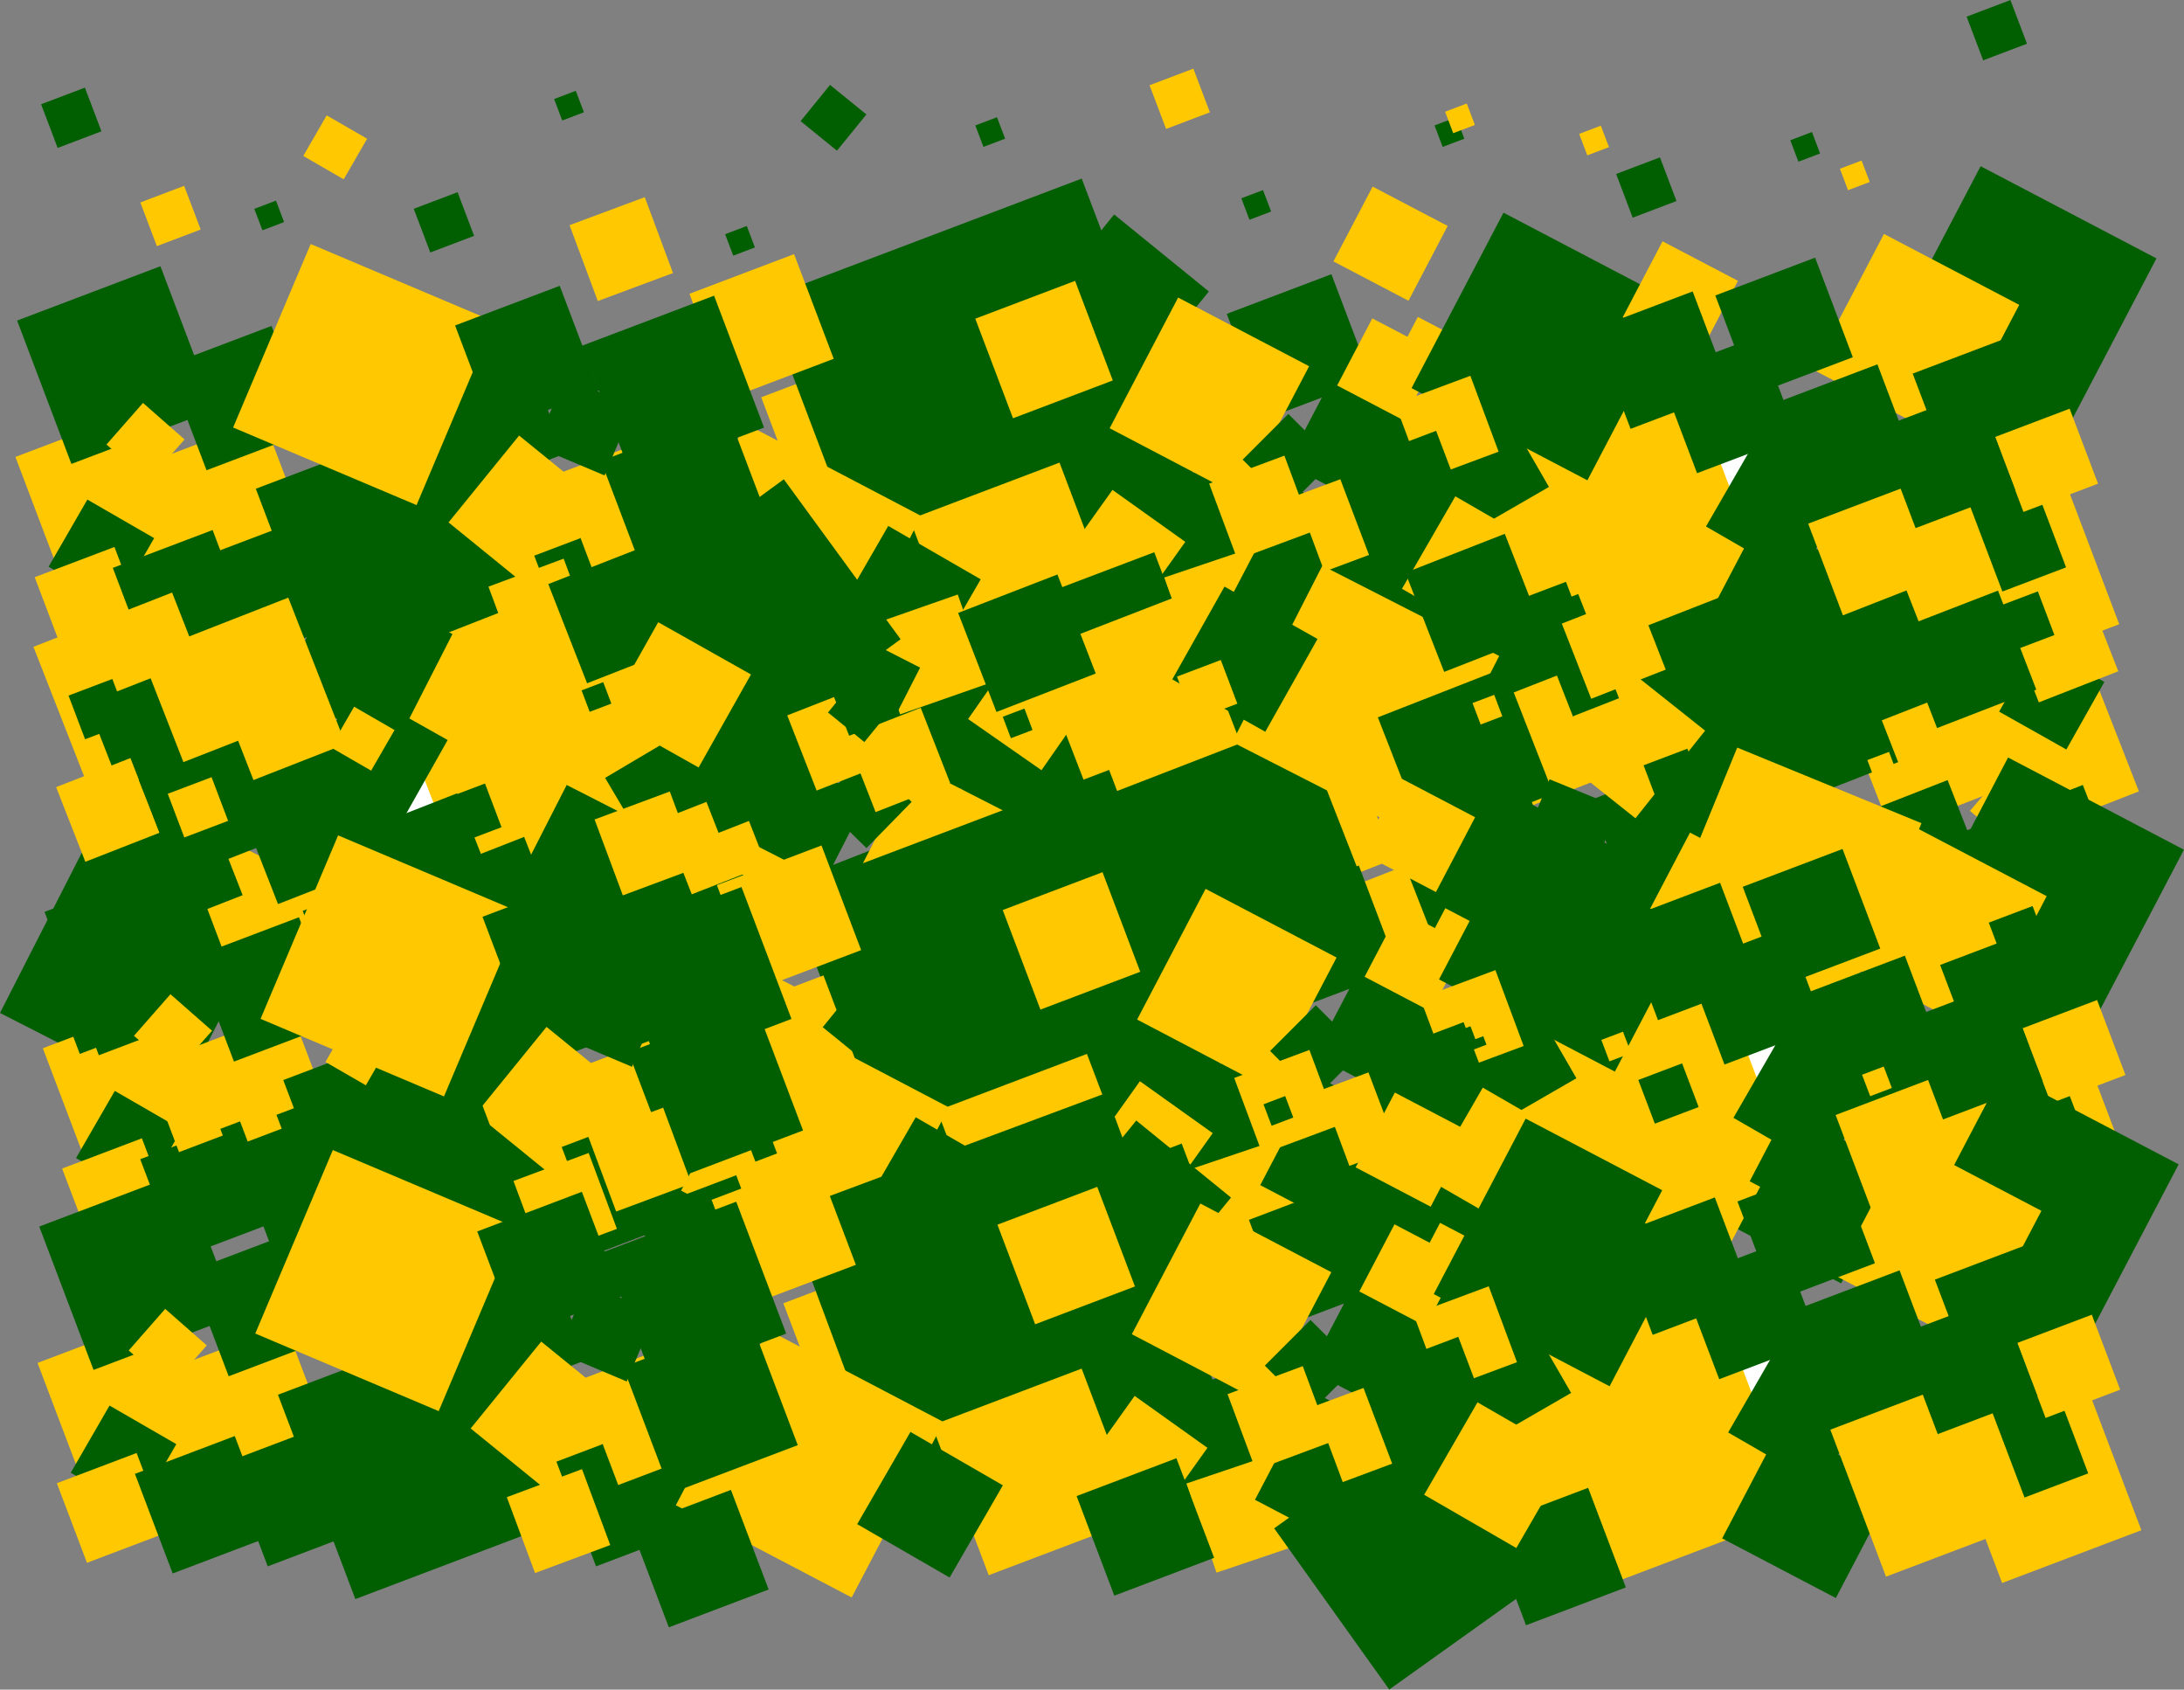 <svg id="Layer_1" data-name="Layer 1" xmlns="http://www.w3.org/2000/svg" viewBox="0 0 2068.87 1600.15"><rect x="0" y="0" width="2068.87" height="1600.15" fill="#808080" stroke="none"/><title>fondoFooter</title><rect x="1522.02" y="46.6" width="101.11" height="100.85" transform="translate(132.07 901.48) rotate(-20.75)" style="fill:#fff"/><rect x="-34.5" y="72.5" width="106" height="106" transform="translate(21.16 352.7) rotate(-20.75)" style="fill:#ffc800"/><rect x="483.22" y="-142.05" width="75.79" height="76.45" transform="matrix(0.94, -0.35, 0.35, 0.94, 135.02, 515.9)" style="fill:#ffc800"/><rect x="1354.07" y="55.38" width="229.71" height="229.71" transform="translate(99.4 869.51) rotate(-20.75)" style="fill:#ffc800"/><rect x="57.33" y="82.27" width="161.68" height="161.68" transform="translate(15.6 397.54) rotate(-20.75)" style="fill:#ffc800"/><rect x="672" y="16" width="106" height="106" transform="translate(87.01 599.35) rotate(-20.75)" style="fill:#ffc800"/><rect x="-5.11" y="148.64" width="73.43" height="73.06" transform="translate(-80.13 457.96) rotate(-60)" style="fill:#015e01"/><rect x="-27.21" y="-64.86" width="145.19" height="145.19" transform="translate(64.63 354.58) rotate(-20.75)" style="fill:#015e01"/><rect x="47.23" y="54.36" width="52.4" height="52.4" transform="translate(28.87 420.59) rotate(-48.72)" style="fill:#ffc800"/><rect x="146" y="166" width="106" height="106" transform="translate(-0.26 422.72) rotate(-20.75)" style="fill:#015e01"/><rect x="1113" y="-63" width="106" height="106" transform="translate(143.61 750.48) rotate(-20.75)" style="fill:#015e01"/><rect x="349" y="8" width="106" height="106" transform="translate(68.89 484.39) rotate(-20.75)" style="fill:#015e01"/><rect x="1021" y="110" width="106" height="106" transform="translate(76.35 729.11) rotate(-20.75)" style="fill:#015e01"/><rect x="207.85" y="81.47" width="206.93" height="206.93" transform="translate(19.1 460.3) rotate(-20.75)" style="fill:#015e01"/><rect x="382" y="96" width="106" height="106" transform="translate(109.47 730.64) rotate(-50.9)" style="fill:#ffc800"/><rect x="109" y="-14" width="106" height="106" transform="translate(61.12 397.93) rotate(-20.75)" style="fill:#015e01"/><rect x="185.68" y="-77.62" width="188.66" height="188.66" transform="translate(220.01 606.11) rotate(-67.08)" style="fill:#ffc800"/><rect x="705.72" y="-122.29" width="322.03" height="322.03" transform="translate(106.93 647.61) rotate(-20.75)" style="fill:#015e01"/><rect x="457" y="166" width="106" height="106" transform="translate(19.92 532.91) rotate(-20.75)" style="fill:#015e01"/><rect x="478" y="89" width="106" height="106" transform="translate(48.56 535.35) rotate(-20.75)" style="fill:#ffc800"/><rect x="454.03" y="30.46" width="70.79" height="70.79" transform="translate(302.61 829.01) rotate(-67.08)" style="fill:#015e01"/><rect x="382" y="-52" width="106" height="106" transform="translate(92.29 492.19) rotate(-20.75)" style="fill:#015e01"/><rect x="604" y="-82" width="106" height="106" transform="translate(117.32 568.9) rotate(-20.75)" style="fill:#ffc800"/><rect x="587.81" y="96.13" width="187.59" height="188.08" transform="translate(261.15 1043.58) rotate(-62.34)" style="fill:#ffc800"/><rect x="506.21" y="-38.63" width="133.8" height="133.6" transform="translate(91.62 542.89) rotate(-20.75)" style="fill:#015e01"/><rect x="819.41" y="122" width="151.62" height="151.79" transform="translate(52.39 668.03) rotate(-20.75)" style="fill:#ffc800"/><rect x="957.51" y="142.38" width="83.99" height="84.72" transform="translate(333.12 1229.17) rotate(-54.5)" style="fill:#ffc800"/><rect x="940.96" y="-111.15" width="116.3" height="115.64" transform="translate(474.87 1093.7) rotate(-50.9)" style="fill:#015e01"/><rect x="1757.81" y="-147.87" width="187.59" height="188.08" transform="translate(1104.07 1949.12) rotate(-62.34)" style="fill:#015e01"/><rect x="1678.23" y="-90.96" width="144.98" height="144.67" transform="translate(1018.84 1878.63) rotate(-62.34)" style="fill:#ffc800"/><rect x="1281.75" y="53.82" width="102.56" height="101.77" transform="translate(190.66 1018.55) rotate(-30)" style="fill:#015e01"/><rect x="1011.38" y="-31.82" width="139.74" height="140.1" transform="translate(609.83 1316.14) rotate(-62.34)" style="fill:#ffc800"/><rect x="1050.37" y="192.24" width="89.03" height="89.11" transform="translate(46.23 700.84) rotate(-18.66)" style="fill:#ffc800"/><rect x="1158.57" y="179.37" width="188.08" height="187.59" transform="translate(138.86 1116.71) rotate(-35.53)" style="fill:#015e01"/><rect x="1261.84" y="-27.64" width="58.09" height="57.87" transform="translate(754.85 1482.03) rotate(-62.34)" style="fill:#ffc800"/><rect x="1119.62" y="144.41" width="116.08" height="106.79" transform="translate(520.14 1487.01) rotate(-62.34)" style="fill:#015e01"/><rect x="1125.62" y="66.58" width="61.2" height="61.82" transform="translate(334.14 1184.13) rotate(-45)" style="fill:#015e01"/><rect x="1172.41" y="29.85" width="100.96" height="100.88" transform="translate(648.45 1464.12) rotate(-62.34)" style="fill:#015e01"/><rect x="1567.34" y="174.71" width="121.31" height="121.58" transform="translate(728.02 1906.08) rotate(-62.34)" style="fill:#015e01"/><rect x="1214.5" y="-23.72" width="71.76" height="71.03" transform="translate(723.86 1451.78) rotate(-62.34)" style="fill:#ffc800"/><rect x="1305.81" y="-103.87" width="187.59" height="188.08" transform="translate(822.95 1572.36) rotate(-62.34)" style="fill:#015e01"/><rect x="1212.89" y="-147.34" width="79.99" height="80.26" transform="translate(830.59 1390.24) rotate(-62.34)" style="fill:#ffc800"/><rect x="1486.72" y="-95.05" width="81.34" height="80.68" transform="translate(931.15 1661.49) rotate(-62.34)" style="fill:#ffc800"/><rect x="1522.02" y="-5.4" width="101.11" height="100.85" transform="translate(150.49 898.11) rotate(-20.75)" style="fill:#015e01"/><rect x="1459.02" y="-47.4" width="101.11" height="100.85" transform="translate(161.29 873.06) rotate(-20.75)" style="fill:#015e01"/><rect x="1762.02" y="-5.4" width="101.11" height="100.85" transform="translate(166.06 983.14) rotate(-20.75)" style="fill:#015e01"/><rect x="949.02" y="199.6" width="101.11" height="100.85" transform="translate(40.69 708.38) rotate(-20.75)" style="fill:#015e01"/><rect x="1575.02" y="-79.4" width="101.11" height="100.85" transform="translate(180.15 912.09) rotate(-20.75)" style="fill:#015e01"/><rect x="1781.57" y="141.4" width="141.04" height="141.28" transform="translate(109.45 1007.98) rotate(-20.75)" style="fill:#ffc800"/><rect x="1570.02" y="91.6" width="101.11" height="100.85" transform="translate(751.72 1812.47) rotate(-60)" style="fill:#015e01"/><rect x="1777.02" y="119.6" width="101.11" height="100.85" transform="translate(122.75 996.57) rotate(-20.75)" style="fill:#015e01"/><rect x="1610.68" y="25.92" width="130.82" height="131.25" transform="translate(140.72 937.8) rotate(-20.75)" style="fill:#015e01"/><rect x="1669.96" y="126.61" width="149.26" height="148.86" transform="translate(106.37 969.17) rotate(-20.75)" style="fill:#ffc800"/><rect x="1836.44" y="59.93" width="75.56" height="75.92" transform="translate(151.33 1008.41) rotate(-20.75)" style="fill:#ffc800"/><rect x="333.9" y="-149.57" width="44.38" height="44.23" transform="translate(132.69 455.9) rotate(-20.75)" style="fill:#015e01"/><rect x="874.02" y="-57.4" width="101.11" height="100.85" transform="translate(126.88 665.14) rotate(-20.75)" style="fill:#ffc800"/><rect x="1472.9" y="-182.57" width="44.38" height="44.23" transform="translate(218.27 857.32) rotate(-20.75)" style="fill:#015e01"/><rect x="230.9" y="-220.57" width="44.38" height="44.23" transform="translate(362.84 457.95) rotate(-60)" style="fill:#ffc800"/><rect x="1804.9" y="-331.57" width="44.38" height="44.23" transform="translate(292.6 965.29) rotate(-20.75)" style="fill:#015e01"/><rect x="463.61" y="-248.82" width="21.95" height="21.72" transform="translate(179.53 490.72) rotate(-20.75)" style="fill:#015e01"/><rect x="1030.9" y="-266.57" width="44.38" height="44.23" transform="translate(219.36 695.26) rotate(-20.75)" style="fill:#ffc800"/><rect x="702.97" y="-248.65" width="44.23" height="44.38" transform="translate(508.01 817.08) rotate(-50.9)" style="fill:#015e01"/><rect x="-19.1" y="-248.57" width="44.38" height="44.23" transform="translate(144.86 324.4) rotate(-20.75)" style="fill:#015e01"/><rect x="74.9" y="-155.57" width="44.38" height="44.23" transform="translate(118.01 363.74) rotate(-20.75)" style="fill:#ffc800"/><rect x="862.61" y="-223.82" width="21.95" height="21.72" transform="translate(196.55 633.71) rotate(-20.75)" style="fill:#015e01"/><rect x="625.61" y="-120.82" width="21.95" height="21.72" transform="translate(144.68 556.42) rotate(-20.75)" style="fill:#015e01"/><rect x="179.61" y="-144.82" width="21.95" height="21.72" transform="translate(124.25 396.84) rotate(-20.75)" style="fill:#015e01"/><rect x="1114.61" y="-154.82" width="21.95" height="21.72" transform="translate(188.45 727.47) rotate(-20.75)" style="fill:#015e01"/><rect x="1297.61" y="-223.82" width="21.95" height="21.72" transform="translate(224.77 787.84) rotate(-20.75)" style="fill:#015e01"/><rect x="1307.61" y="-236.82" width="21.95" height="21.72" transform="translate(230.03 790.54) rotate(-20.75)" style="fill:#ffc800"/><rect x="1681.61" y="-182.82" width="21.95" height="21.72" transform="translate(235.16 926.55) rotate(-20.75)" style="fill:#ffc800"/><rect x="1634.61" y="-209.82" width="21.95" height="21.72" transform="translate(241.67 908.15) rotate(-20.75)" style="fill:#015e01"/><rect x="1434.61" y="-215.82" width="21.95" height="21.72" transform="translate(230.83 836.9) rotate(-20.75)" style="fill:#ffc800"/><rect x="1169.22" y="109.95" width="75.79" height="76.45" transform="matrix(0.94, -0.35, 0.35, 0.94, 90.24, 775.31)" style="fill:#ffc800"/><rect x="1262.22" y="22.95" width="75.79" height="76.45" transform="matrix(0.94, -0.35, 0.35, 0.94, 127.09, 802.62)" style="fill:#ffc800"/><rect x="1087.22" y="98.95" width="75.79" height="76.45" transform="matrix(0.94, -0.35, 0.35, 0.94, 88.81, 745.54)" style="fill:#ffc800"/><rect x="-19.9" y="191.7" width="80.8" height="80.6" transform="translate(-16.45 360.31) rotate(-20.75)" style="fill:#ffc800"/><rect x="408.22" y="198.95" width="75.79" height="76.45" transform="matrix(0.94, -0.35, 0.35, 0.94, 9.33, 511.45)" style="fill:#ffc800"/><rect x="57.02" y="178.6" width="101.11" height="100.85" transform="translate(-9.74 390.97) rotate(-20.75)" style="fill:#015e01"/><rect x="745.15" y="178.47" width="100.85" height="101.11" transform="translate(263.88 1141.5) rotate(-60)" style="fill:#015e01"/><rect x="523.35" y="71.61" width="128.47" height="127.86" transform="translate(54.52 554.98) rotate(-20.75)" style="fill:#015e01"/><rect x="527.02" y="229.6" width="101.11" height="100.85" transform="translate(2.68 560.81) rotate(-20.75)" style="fill:#015e01"/><rect x="1216.02" y="84.6" width="101.11" height="100.85" transform="translate(98.75 795.53) rotate(-20.75)" style="fill:#015e01"/><rect x="1729.02" y="46.6" width="101.11" height="100.85" transform="translate(145.5 974.82) rotate(-20.75)" style="fill:#015e01"/><rect x="1339.02" y="227.6" width="101.11" height="100.85" transform="translate(56.07 848.38) rotate(-20.75)" style="fill:#015e01"/><rect x="1282.02" y="150.6" width="101.11" height="100.85" transform="translate(556.63 1592.56) rotate(-60)" style="fill:#ffc800"/><rect x="288.82" y="376.24" width="101.11" height="100.85" transform="translate(-67.7 490.97) rotate(-21.37)" style="fill:#fff"/><rect x="1840.06" y="328.5" width="106" height="106" transform="translate(55.55 1053.93) rotate(-21.37)" style="fill:#ffc800"/><rect x="1355.05" y="577.99" width="75.79" height="76.45" transform="translate(-64.34 887.85) rotate(-21.37)" style="fill:#ffc800"/><rect x="327.37" y="237.48" width="229.71" height="229.71" transform="translate(-33.55 523.34) rotate(-21.37)" style="fill:#ffc800"/><rect x="1692.15" y="264.34" width="161.68" height="161.68" transform="translate(60.53 1007.69) rotate(-21.37)" style="fill:#ffc800"/><rect x="1134.2" y="392.58" width="106" height="106" transform="translate(-16.32 801.17) rotate(-21.37)" style="fill:#ffc800"/><rect x="1842.59" y="285.44" width="73.43" height="73.06" transform="translate(741.06 2139.51) rotate(-60.62)" style="fill:#015e01"/><rect x="1794.85" y="426.95" width="145.19" height="145.19" transform="translate(10.78 1052.71) rotate(-21.37)" style="fill:#015e01"/><rect x="1812.41" y="400.83" width="52.4" height="52.4" transform="translate(380.96 1881.32) rotate(-49.33)" style="fill:#ffc800"/><rect x="1658.56" y="236.94" width="106" height="106" transform="translate(76.43 981.51) rotate(-21.37)" style="fill:#015e01"/><rect x="694.08" y="476.31" width="106" height="106" transform="translate(-77.07 646.57) rotate(-21.37)" style="fill:#015e01"/><rect x="1457.27" y="397.11" width="106" height="106" transform="translate(4.24 919.18) rotate(-21.37)" style="fill:#015e01"/><rect x="784.21" y="302.33" width="106" height="106" transform="translate(-7.49 667.45) rotate(-21.37)" style="fill:#015e01"/><rect x="1496.16" y="221.75" width="206.93" height="206.93" transform="translate(55.88 943.15) rotate(-21.37)" style="fill:#015e01"/><rect x="1423.33" y="309.47" width="106" height="106" transform="translate(338.36 1630.62) rotate(-51.52)" style="fill:#ffc800"/><rect x="1697.49" y="416.53" width="106" height="106" transform="translate(13.67 1008.04) rotate(-21.37)" style="fill:#015e01"/><rect x="1538.41" y="398.76" width="188.66" height="188.66" transform="translate(621.36 2154.58) rotate(-67.7)" style="fill:#ffc800"/><rect x="884.79" y="316.36" width="322.03" height="322.03" transform="translate(-37.62 751.83) rotate(-21.37)" style="fill:#015e01"/><rect x="1347.58" y="240.28" width="106" height="106" transform="translate(53.84 868.44) rotate(-21.37)" style="fill:#015e01"/><rect x="1327.41" y="317.5" width="106" height="106" transform="translate(24.32 866.4) rotate(-21.37)" style="fill:#ffc800"/><rect x="1387.4" y="410.8" width="70.79" height="70.79" transform="translate(534.48 1931.24) rotate(-67.7)" style="fill:#015e01"/><rect x="1424.92" y="457.46" width="106" height="106" transform="translate(-19.97 911.54) rotate(-21.37)" style="fill:#015e01"/><rect x="1203.25" y="489.84" width="106" height="106" transform="translate(-47.01 833.01) rotate(-21.37)" style="fill:#ffc800"/><rect x="1135.5" y="229.91" width="187.59" height="188.08" transform="translate(446.2 1609.49) rotate(-62.95)" style="fill:#ffc800"/><rect x="1272.62" y="417.98" width="133.8" height="133.6" transform="translate(-20.13 859.36) rotate(-21.37)" style="fill:#015e01"/><rect x="939.8" y="242.63" width="151.62" height="151.79" transform="matrix(0.93, -0.36, 0.36, 0.93, 18.18, 729.92)" style="fill:#ffc800"/><rect x="869.47" y="290.43" width="83.99" height="84.72" transform="translate(181.61 1228.14) rotate(-55.12)" style="fill:#ffc800"/><rect x="856.27" y="513.03" width="116.3" height="115.64" transform="translate(-37.02 1269.47) rotate(-51.52)" style="fill:#015e01"/><rect x="-31.82" y="486.46" width="187.59" height="188.08" transform="translate(-418.79 709.73) rotate(-62.95)" style="fill:#015e01"/><rect x="89.99" y="471.88" width="144.98" height="144.67" transform="translate(-331.67 779.45) rotate(-62.95)" style="fill:#ffc800"/><rect x="527.54" y="365.52" width="102.56" height="101.77" transform="translate(-66.95 690.82) rotate(-30.62)" style="fill:#015e01"/><rect x="761.43" y="410.13" width="139.74" height="140.1" transform="translate(90.05 1340.21) rotate(-62.95)" style="fill:#ffc800"/><rect x="771.02" y="237.22" width="89.03" height="89.11" transform="translate(17.13 623.07) rotate(-19.28)" style="fill:#ffc800"/><rect x="563.4" y="153.29" width="188.08" height="187.59" transform="translate(45.21 773.29) rotate(-36.14)" style="fill:#015e01"/><rect x="593.03" y="490.43" width="58.09" height="57.87" transform="translate(-58.93 1175.23) rotate(-62.95)" style="fill:#ffc800"/><rect x="675.15" y="268.25" width="116.08" height="106.79" transform="translate(177.75 1166.39) rotate(-62.95)" style="fill:#015e01"/><rect x="725.1" y="390.81" width="61.2" height="61.82" transform="translate(-9.85 1004.81) rotate(-45.62)" style="fill:#015e01"/><rect x="638.74" y="389.19" width="100.96" height="100.88" transform="translate(48.69 1191.56) rotate(-62.95)" style="fill:#015e01"/><rect x="221.81" y="228" width="121.31" height="121.58" transform="translate(-38.76 747.04) rotate(-62.95)" style="fill:#015e01"/><rect x="626.58" y="472.91" width="71.76" height="71.03" transform="translate(-27.17 1205.24) rotate(-62.95)" style="fill:#ffc800"/><rect x="419.68" y="437.61" width="187.59" height="188.08" transform="translate(-129.09 1085.21) rotate(-62.95)" style="fill:#015e01"/><rect x="621.24" y="587.31" width="79.99" height="80.26" transform="translate(-133.84 1269.05) rotate(-62.95)" style="fill:#ffc800"/><rect x="345.52" y="537.55" width="81.34" height="80.68" transform="translate(-239.69 997.06) rotate(-62.95)" style="fill:#ffc800"/><rect x="289.38" y="428.24" width="101.11" height="100.85" transform="translate(-86.6 494.75) rotate(-21.37)" style="fill:#015e01"/><rect x="352.82" y="469.56" width="101.11" height="100.85" transform="translate(-97.3 520.7) rotate(-21.37)" style="fill:#015e01"/><rect x="49.39" y="430.81" width="101.11" height="100.85" transform="translate(-104.04 407.49) rotate(-21.37)" style="fill:#015e01"/><rect x="860.14" y="217.1" width="101.11" height="100.85" transform="matrix(0.93, -0.36, 0.36, 0.93, 29.55, 688.19)" style="fill:#015e01"/><rect x="237.17" y="502.8" width="101.11" height="100.85" transform="translate(-117.36 480.85) rotate(-21.37)" style="fill:#015e01"/><rect x="-11.87" y="244.01" width="141.04" height="141.28" transform="translate(-46.18 380.99) rotate(-21.37)" style="fill:#ffc800"/><rect x="240.34" y="331.76" width="101.11" height="100.85" transform="translate(-120.43 786.12) rotate(-60.62)" style="fill:#015e01"/><rect x="33.05" y="305.98" width="101.11" height="100.85" transform="translate(-59.68 392.96) rotate(-21.37)" style="fill:#015e01"/><rect x="170.52" y="367.63" width="130.82" height="131.25" transform="translate(-77.21 453.74) rotate(-21.37)" style="fill:#015e01"/><rect x="91.63" y="250.07" width="149.26" height="148.86" transform="translate(-42.37 420.88) rotate(-21.37)" style="fill:#ffc800"/><rect x="-0.04" y="391.07" width="75.56" height="75.92" transform="translate(-89.29 381.24) rotate(-21.37)" style="fill:#ffc800"/><rect x="1536.02" y="615.95" width="44.38" height="44.23" transform="translate(-60.95 949.57) rotate(-21.37)" style="fill:#015e01"/><rect x="937.9" y="473.28" width="101.11" height="100.85" transform="translate(-58.44 734.12) rotate(-21.37)" style="fill:#ffc800"/><rect x="397.44" y="661.18" width="44.38" height="44.23" transform="translate(-155.68 537.85) rotate(-21.37)" style="fill:#015e01"/><rect x="1639.77" y="685.84" width="44.38" height="44.23" transform="translate(294.04 2146.72) rotate(-60.62)" style="fill:#ffc800"/><rect x="67.06" y="813.74" width="44.38" height="44.23" transform="translate(-233.97 427.97) rotate(-21.37)" style="fill:#015e01"/><rect x="1429.93" y="738.97" width="21.95" height="21.72" transform="translate(-109.73 914.51) rotate(-21.37)" style="fill:#015e01"/><rect x="840.31" y="740.43" width="44.38" height="44.23" transform="translate(-154.11 704.65) rotate(-21.37)" style="fill:#ffc800"/><rect x="1168.18" y="718.83" width="44.23" height="44.38" transform="translate(-66.03 1549.71) rotate(-51.52)" style="fill:#015e01"/><rect x="1890.06" y="711.15" width="44.38" height="44.23" transform="translate(-71.3 1085.1) rotate(-21.37)" style="fill:#015e01"/><rect x="1795.07" y="619.17" width="44.38" height="44.23" transform="translate(-44.31 1044.17) rotate(-21.37)" style="fill:#ffc800"/><rect x="1030.68" y="718.26" width="21.95" height="21.72" transform="translate(-129.62 767.63) rotate(-21.37)" style="fill:#015e01"/><rect x="1266.56" y="612.72" width="21.95" height="21.72" transform="translate(-74.96 846.31) rotate(-21.37)" style="fill:#015e01"/><rect x="1712.79" y="631.93" width="21.95" height="21.72" transform="translate(-51.29 1010.21) rotate(-21.37)" style="fill:#015e01"/><rect x="777.95" y="651.97" width="21.95" height="21.72" transform="translate(-122.84 670.99) rotate(-21.37)" style="fill:#015e01"/><rect x="595.71" y="722.93" width="21.95" height="21.72" transform="translate(-161.22 609.47) rotate(-21.37)" style="fill:#015e01"/><rect x="585.85" y="736.04" width="21.95" height="21.72" transform="translate(-166.67 606.78) rotate(-21.37)" style="fill:#ffc800"/><rect x="211.29" y="686.06" width="21.95" height="21.72" transform="translate(-174.21 466.88) rotate(-21.37)" style="fill:#ffc800"/><rect x="258.57" y="712.55" width="21.95" height="21.72" transform="translate(-180.61 485.93) rotate(-21.37)" style="fill:#015e01"/><rect x="458.63" y="716.4" width="21.95" height="21.72" transform="translate(-168.26 559.08) rotate(-21.37)" style="fill:#ffc800"/><rect x="666.38" y="333.37" width="75.79" height="76.45" transform="translate(-22.55 620.13) rotate(-21.37)" style="fill:#ffc800"/><rect x="574.32" y="421.36" width="75.79" height="76.45" transform="translate(-60.94 592.64) rotate(-21.37)" style="fill:#ffc800"/><rect x="748.49" y="343.49" width="75.79" height="76.45" transform="translate(-20.6 650.74) rotate(-21.37)" style="fill:#ffc800"/><rect x="1849.51" y="234.72" width="80.8" height="80.6" transform="translate(94.12 1045.47) rotate(-21.37)" style="fill:#ffc800"/><rect x="1426.38" y="236.2" width="75.79" height="76.45" transform="translate(65.09 890.35) rotate(-21.37)" style="fill:#ffc800"/><rect x="1752.32" y="228.52" width="101.11" height="100.85" transform="matrix(0.93, -0.36, 0.36, 0.93, 86.71, 1014.02)" style="fill:#015e01"/><rect x="1064.49" y="235.77" width="100.85" height="101.11" transform="translate(382.79 1455.31) rotate(-60.62)" style="fill:#015e01"/><rect x="1259.66" y="313.64" width="128.47" height="127.86" transform="translate(17.86 846.29) rotate(-21.37)" style="fill:#015e01"/><rect x="1281.8" y="182.57" width="101.11" height="100.85" transform="translate(71.11 839.44) rotate(-21.37)" style="fill:#015e01"/><rect x="594.39" y="334.96" width="101.11" height="100.85" transform="translate(-31.65 599.47) rotate(-21.37)" style="fill:#015e01"/><rect x="81.83" y="378.46" width="101.11" height="100.85" transform="translate(-82.73 415.71) rotate(-21.37)" style="fill:#015e01"/><rect x="469.86" y="193.29" width="101.11" height="100.85" transform="translate(11.4 544.36) rotate(-21.37)" style="fill:#015e01"/><rect x="527.69" y="269.67" width="101.11" height="100.85" transform="translate(80.03 1004.88) rotate(-60.62)" style="fill:#ffc800"/><rect x="1548.02" y="606.6" width="101.11" height="100.85" transform="translate(-64.66 947.02) rotate(-20.75)" style="fill:#fff"/><rect x="-8.5" y="632.5" width="106" height="106" transform="translate(-175.57 398.24) rotate(-20.75)" style="fill:#ffc800"/><rect x="509.22" y="417.95" width="75.79" height="76.45" transform="matrix(0.94, -0.35, 0.35, 0.94, -61.71, 561.44)" style="fill:#ffc800"/><rect x="1380.07" y="615.38" width="229.71" height="229.71" transform="translate(-97.33 915.05) rotate(-20.75)" style="fill:#ffc800"/><rect x="83.33" y="642.27" width="161.68" height="161.68" transform="translate(-181.13 443.08) rotate(-20.75)" style="fill:#ffc800"/><rect x="698" y="576" width="106" height="106" transform="translate(-109.72 644.9) rotate(-20.75)" style="fill:#ffc800"/><rect x="20.89" y="708.64" width="73.43" height="73.06" transform="translate(-552.11 760.48) rotate(-60)" style="fill:#015e01"/><rect x="-1.21" y="495.14" width="145.19" height="145.19" transform="translate(-132.1 400.12) rotate(-20.75)" style="fill:#015e01"/><rect x="73.23" y="614.36" width="52.4" height="52.4" transform="translate(-383.1 630.65) rotate(-48.72)" style="fill:#ffc800"/><rect x="172" y="726" width="106" height="106" transform="translate(-196.99 468.26) rotate(-20.75)" style="fill:#015e01"/><rect x="1139" y="497" width="106" height="106" transform="translate(-53.12 796.02) rotate(-20.75)" style="fill:#015e01"/><rect x="375" y="568" width="106" height="106" transform="translate(-127.84 529.93) rotate(-20.75)" style="fill:#015e01"/><rect x="1047" y="670" width="106" height="106" transform="translate(-120.38 774.65) rotate(-20.75)" style="fill:#015e01"/><rect x="233.85" y="641.47" width="206.93" height="206.93" transform="translate(-177.63 505.84) rotate(-20.75)" style="fill:#015e01"/><rect x="408" y="656" width="106" height="106" transform="translate(-315.54 957.67) rotate(-50.9)" style="fill:#ffc800"/><rect x="135" y="546" width="106" height="106" transform="translate(-135.61 443.47) rotate(-20.75)" style="fill:#015e01"/><rect x="211.68" y="482.38" width="188.66" height="188.66" transform="translate(-279.92 971.99) rotate(-67.08)" style="fill:#ffc800"/><rect x="731.72" y="437.71" width="322.03" height="322.03" transform="translate(-89.8 693.15) rotate(-20.75)" style="fill:#015e01"/><rect x="483" y="726" width="106" height="106" transform="translate(-176.81 578.45) rotate(-20.75)" style="fill:#015e01"/><rect x="504" y="649" width="106" height="106" transform="translate(-148.17 580.89) rotate(-20.75)" style="fill:#ffc800"/><rect x="480.03" y="590.46" width="70.79" height="70.79" transform="translate(-197.31 1194.9) rotate(-67.08)" style="fill:#015e01"/><rect x="408" y="508" width="106" height="106" transform="translate(-104.44 537.73) rotate(-20.75)" style="fill:#015e01"/><rect x="630" y="478" width="106" height="106" transform="translate(-79.41 614.44) rotate(-20.75)" style="fill:#ffc800"/><rect x="613.81" y="656.13" width="187.59" height="188.08" transform="translate(-220.91 1366.62) rotate(-62.34)" style="fill:#ffc800"/><rect x="532.21" y="521.37" width="133.8" height="133.6" transform="translate(-105.11 588.43) rotate(-20.75)" style="fill:#015e01"/><rect x="845.41" y="682" width="151.62" height="151.79" transform="translate(-144.34 713.57) rotate(-20.75)" style="fill:#ffc800"/><rect x="983.51" y="702.38" width="83.99" height="84.72" transform="translate(-111.89 1485.14) rotate(-54.5)" style="fill:#ffc800"/><rect x="966.96" y="448.85" width="116.3" height="115.64" transform="translate(49.86 1320.73) rotate(-50.9)" style="fill:#015e01"/><rect x="1783.81" y="412.13" width="187.59" height="188.08" transform="translate(622.01 2272.16) rotate(-62.34)" style="fill:#015e01"/><rect x="1704.23" y="469.04" width="144.98" height="144.67" transform="translate(536.78 2201.67) rotate(-62.34)" style="fill:#ffc800"/><rect x="1307.75" y="613.82" width="102.56" height="101.77" transform="translate(-85.85 1106.57) rotate(-30)" style="fill:#015e01"/><rect x="1037.38" y="528.18" width="139.74" height="140.1" transform="translate(127.77 1639.18) rotate(-62.34)" style="fill:#ffc800"/><rect x="1076.37" y="752.24" width="89.03" height="89.11" transform="translate(-131.62 738.61) rotate(-18.66)" style="fill:#ffc800"/><rect x="1184.57" y="739.37" width="188.08" height="187.59" transform="translate(-181.7 1236.06) rotate(-35.53)" style="fill:#015e01"/><rect x="1287.84" y="532.36" width="58.09" height="57.87" transform="translate(272.79 1805.06) rotate(-62.34)" style="fill:#ffc800"/><rect x="1145.62" y="704.41" width="116.08" height="106.79" transform="translate(38.08 1810.05) rotate(-62.34)" style="fill:#015e01"/><rect x="1151.62" y="626.58" width="61.2" height="61.82" transform="translate(-54.23 1366.53) rotate(-45)" style="fill:#015e01"/><rect x="1198.41" y="589.85" width="100.96" height="100.88" transform="translate(166.39 1787.16) rotate(-62.34)" style="fill:#015e01"/><rect x="1593.34" y="734.71" width="121.31" height="121.58" transform="translate(245.96 2229.12) rotate(-62.34)" style="fill:#015e01"/><rect x="1240.5" y="536.28" width="71.76" height="71.03" transform="translate(241.79 1774.82) rotate(-62.34)" style="fill:#ffc800"/><rect x="1331.81" y="456.13" width="187.59" height="188.08" transform="translate(340.89 1895.4) rotate(-62.34)" style="fill:#015e01"/><rect x="1238.89" y="412.66" width="79.99" height="80.26" transform="translate(348.53 1713.28) rotate(-62.34)" style="fill:#ffc800"/><rect x="1512.72" y="464.95" width="81.34" height="80.68" transform="translate(449.09 1984.53) rotate(-62.34)" style="fill:#ffc800"/><rect x="1548.02" y="554.6" width="101.11" height="100.85" transform="translate(-46.24 943.65) rotate(-20.75)" style="fill:#015e01"/><rect x="1485.02" y="512.6" width="101.11" height="100.85" transform="translate(-35.44 918.6) rotate(-20.75)" style="fill:#015e01"/><rect x="1788.02" y="554.6" width="101.11" height="100.85" transform="translate(-30.67 1028.69) rotate(-20.75)" style="fill:#015e01"/><rect x="975.02" y="759.6" width="101.11" height="100.85" transform="translate(-156.04 753.93) rotate(-20.75)" style="fill:#015e01"/><rect x="1601.02" y="480.6" width="101.11" height="100.85" transform="translate(-16.58 957.63) rotate(-20.75)" style="fill:#015e01"/><rect x="1807.57" y="701.4" width="141.04" height="141.28" transform="translate(-87.28 1053.52) rotate(-20.75)" style="fill:#ffc800"/><rect x="1596.02" y="651.6" width="101.11" height="100.85" transform="translate(279.75 2114.99) rotate(-60)" style="fill:#015e01"/><rect x="1803.02" y="679.6" width="101.11" height="100.85" transform="translate(-73.98 1042.11) rotate(-20.75)" style="fill:#015e01"/><rect x="1636.68" y="585.92" width="130.82" height="131.25" transform="translate(-56 983.34) rotate(-20.75)" style="fill:#015e01"/><rect x="1695.96" y="686.61" width="149.26" height="148.86" transform="translate(-90.36 1014.72) rotate(-20.75)" style="fill:#ffc800"/><rect x="1862.44" y="619.93" width="75.56" height="75.92" transform="translate(-45.4 1053.95) rotate(-20.75)" style="fill:#ffc800"/><rect x="359.9" y="410.43" width="44.38" height="44.23" transform="translate(-64.04 501.44) rotate(-20.75)" style="fill:#015e01"/><rect x="900.02" y="502.6" width="101.11" height="100.85" transform="translate(-69.85 710.68) rotate(-20.75)" style="fill:#ffc800"/><rect x="1498.9" y="377.43" width="44.38" height="44.23" transform="translate(21.54 902.86) rotate(-20.75)" style="fill:#015e01"/><rect x="256.9" y="339.43" width="44.38" height="44.23" transform="translate(-109.14 760.47) rotate(-60)" style="fill:#ffc800"/><rect x="1830.9" y="228.43" width="44.38" height="44.23" transform="translate(95.87 1010.83) rotate(-20.75)" style="fill:#015e01"/><rect x="489.61" y="311.18" width="21.95" height="21.72" transform="translate(-17.2 536.26) rotate(-20.75)" style="fill:#015e01"/><rect x="1056.9" y="293.43" width="44.38" height="44.23" transform="translate(22.63 740.81) rotate(-20.75)" style="fill:#ffc800"/><rect x="728.97" y="311.35" width="44.23" height="44.38" transform="translate(83 1044.12) rotate(-50.9)" style="fill:#015e01"/><rect x="6.9" y="311.43" width="44.38" height="44.23" transform="translate(-51.87 369.94) rotate(-20.75)" style="fill:#015e01"/><rect x="100.9" y="404.43" width="44.38" height="44.23" transform="translate(-78.72 409.28) rotate(-20.75)" style="fill:#ffc800"/><rect x="888.61" y="336.18" width="21.95" height="21.72" transform="translate(-0.18 679.25) rotate(-20.75)" style="fill:#015e01"/><rect x="651.61" y="439.18" width="21.95" height="21.72" transform="translate(-52.05 601.96) rotate(-20.75)" style="fill:#015e01"/><rect x="205.61" y="415.18" width="21.95" height="21.72" transform="translate(-72.48 442.38) rotate(-20.75)" style="fill:#015e01"/><rect x="1140.61" y="405.18" width="21.95" height="21.72" transform="translate(-8.28 773.01) rotate(-20.75)" style="fill:#015e01"/><rect x="1323.61" y="336.18" width="21.95" height="21.72" transform="translate(28.04 833.38) rotate(-20.75)" style="fill:#015e01"/><rect x="1333.61" y="323.18" width="21.95" height="21.72" transform="translate(33.3 836.08) rotate(-20.75)" style="fill:#ffc800"/><rect x="1707.61" y="377.18" width="21.95" height="21.72" transform="translate(38.43 972.09) rotate(-20.75)" style="fill:#ffc800"/><rect x="1660.61" y="350.18" width="21.95" height="21.72" transform="translate(44.94 953.69) rotate(-20.75)" style="fill:#015e01"/><rect x="1460.61" y="344.18" width="21.95" height="21.72" transform="translate(34.1 882.44) rotate(-20.75)" style="fill:#ffc800"/><rect x="1195.22" y="669.95" width="75.79" height="76.45" transform="matrix(0.94, -0.35, 0.35, 0.94, -106.49, 820.85)" style="fill:#ffc800"/><rect x="1288.22" y="582.95" width="75.79" height="76.45" transform="matrix(0.94, -0.35, 0.35, 0.94, -69.63, 848.16)" style="fill:#ffc800"/><rect x="1113.22" y="658.95" width="75.79" height="76.45" transform="matrix(0.94, -0.35, 0.35, 0.94, -107.92, 791.08)" style="fill:#ffc800"/><rect x="6.1" y="751.7" width="80.8" height="80.6" transform="translate(-213.18 405.86) rotate(-20.75)" style="fill:#ffc800"/><rect x="434.22" y="758.95" width="75.79" height="76.45" transform="matrix(0.94, -0.35, 0.35, 0.94, -187.4, 556.99)" style="fill:#ffc800"/><rect x="83.02" y="738.6" width="101.11" height="100.85" transform="translate(-206.47 436.52) rotate(-20.75)" style="fill:#015e01"/><rect x="771.15" y="738.47" width="100.85" height="101.11" transform="translate(-208.1 1444.02) rotate(-60)" style="fill:#015e01"/><rect x="549.35" y="631.61" width="128.47" height="127.86" transform="translate(-142.21 600.52) rotate(-20.75)" style="fill:#015e01"/><rect x="553.02" y="789.6" width="101.11" height="100.85" transform="translate(-194.05 606.35) rotate(-20.75)" style="fill:#015e01"/><rect x="1242.02" y="644.6" width="101.11" height="100.85" transform="translate(-97.98 841.07) rotate(-20.75)" style="fill:#015e01"/><rect x="1755.02" y="606.6" width="101.11" height="100.85" transform="translate(-51.23 1020.37) rotate(-20.75)" style="fill:#015e01"/><rect x="1365.02" y="787.6" width="101.11" height="100.85" transform="translate(-140.66 893.93) rotate(-20.75)" style="fill:#015e01"/><rect x="1308.02" y="710.6" width="101.11" height="100.85" transform="translate(84.65 1895.07) rotate(-60)" style="fill:#ffc800"/><rect x="1543.02" y="904.6" width="101.11" height="100.85" transform="translate(-170.57 964.58) rotate(-20.75)" style="fill:#fff"/><rect x="-13.5" y="930.5" width="106" height="106" transform="translate(-281.48 415.8) rotate(-20.75)" style="fill:#ffc800"/><rect x="504.22" y="715.95" width="75.79" height="76.45" transform="matrix(0.94, -0.35, 0.35, 0.94, -167.62, 579)" style="fill:#ffc800"/><rect x="1375.07" y="913.38" width="229.71" height="229.71" transform="translate(-203.24 932.61) rotate(-20.75)" style="fill:#ffc800"/><rect x="78.33" y="940.27" width="161.68" height="161.68" transform="translate(-287.04 460.64) rotate(-20.75)" style="fill:#ffc800"/><rect x="693" y="874" width="106" height="106" transform="translate(-215.63 662.46) rotate(-20.75)" style="fill:#ffc800"/><rect x="15.89" y="1006.64" width="73.43" height="73.06" transform="translate(-812.68 905.15) rotate(-60)" style="fill:#015e01"/><rect x="-6.21" y="793.14" width="145.19" height="145.19" transform="translate(-238.01 417.68) rotate(-20.75)" style="fill:#015e01"/><rect x="68.23" y="912.36" width="52.4" height="52.4" transform="translate(-608.73 728.28) rotate(-48.72)" style="fill:#ffc800"/><rect x="167" y="1024" width="106" height="106" transform="translate(-302.9 485.82) rotate(-20.75)" style="fill:#015e01"/><rect x="1134" y="795" width="106" height="106" transform="translate(-159.03 813.58) rotate(-20.75)" style="fill:#015e01"/><rect x="370" y="866" width="106" height="106" transform="translate(-233.75 547.49) rotate(-20.75)" style="fill:#015e01"/><rect x="1042" y="968" width="106" height="106" transform="translate(-226.29 792.21) rotate(-20.75)" style="fill:#015e01"/><rect x="228.85" y="939.47" width="206.93" height="206.93" transform="translate(-283.54 523.4) rotate(-20.75)" style="fill:#015e01"/><rect x="403" y="954" width="106" height="106" transform="translate(-548.66 1063.87) rotate(-50.9)" style="fill:#ffc800"/><rect x="130" y="844" width="106" height="106" transform="translate(-241.52 461.03) rotate(-20.75)" style="fill:#015e01"/><rect x="206.68" y="780.38" width="188.66" height="188.66" transform="translate(-557.45 1149.35) rotate(-67.08)" style="fill:#ffc800"/><rect x="726.72" y="735.71" width="322.03" height="322.03" transform="matrix(0.94, -0.35, 0.35, 0.94, -195.71, 710.71)" style="fill:#015e01"/><rect x="478" y="1024" width="106" height="106" transform="translate(-282.72 596.01) rotate(-20.75)" style="fill:#015e01"/><rect x="499" y="947" width="106" height="106" transform="translate(-254.08 598.46) rotate(-20.75)" style="fill:#ffc800"/><rect x="475.03" y="888.46" width="70.79" height="70.79" transform="translate(-474.84 1372.26) rotate(-67.08)" style="fill:#015e01"/><rect x="403" y="806" width="106" height="106" transform="translate(-210.35 555.29) rotate(-20.75)" style="fill:#015e01"/><rect x="625" y="776" width="106" height="106" transform="translate(-185.32 632.01) rotate(-20.75)" style="fill:#ffc800"/><rect x="608.81" y="954.13" width="187.59" height="188.08" transform="translate(-487.52 1521.84) rotate(-62.34)" style="fill:#ffc800"/><rect x="527.21" y="819.37" width="133.8" height="133.6" transform="translate(-211.02 605.99) rotate(-20.75)" style="fill:#015e01"/><rect x="840.41" y="980" width="151.62" height="151.79" transform="translate(-250.25 731.13) rotate(-20.75)" style="fill:#ffc800"/><rect x="978.51" y="1000.38" width="83.99" height="84.72" transform="translate(-356.59 1606.02) rotate(-54.5)" style="fill:#ffc800"/><rect x="961.96" y="746.85" width="116.3" height="115.64" transform="translate(-183.26 1426.93) rotate(-50.9)" style="fill:#015e01"/><rect x="1778.81" y="710.13" width="187.59" height="188.08" transform="translate(355.4 2427.38) rotate(-62.34)" style="fill:#015e01"/><rect x="1699.23" y="767.04" width="144.98" height="144.67" transform="translate(270.16 2356.89) rotate(-62.34)" style="fill:#ffc800"/><rect x="1302.75" y="911.82" width="102.56" height="101.77" transform="translate(-235.52 1144) rotate(-30)" style="fill:#015e01"/><rect x="1032.38" y="826.18" width="139.74" height="140.1" transform="translate(-138.84 1794.4) rotate(-62.34)" style="fill:#ffc800"/><rect x="1071.37" y="1050.24" width="89.03" height="89.11" transform="translate(-227.25 752.68) rotate(-18.66)" style="fill:#ffc800"/><rect x="1179.57" y="1037.37" width="188.08" height="187.59" transform="translate(-355.79 1288.62) rotate(-35.53)" style="fill:#015e01"/><rect x="1282.84" y="830.36" width="58.09" height="57.87" transform="translate(6.18 1960.29) rotate(-62.34)" style="fill:#ffc800"/><rect x="1140.62" y="1002.41" width="116.08" height="106.79" transform="translate(-228.54 1965.27) rotate(-62.34)" style="fill:#015e01"/><rect x="1146.62" y="924.58" width="61.2" height="61.82" transform="translate(-266.41 1450.28) rotate(-45)" style="fill:#015e01"/><rect x="1193.41" y="887.85" width="100.96" height="100.88" transform="translate(-100.22 1942.38) rotate(-62.34)" style="fill:#015e01"/><rect x="1588.34" y="1032.71" width="121.31" height="121.58" transform="translate(-20.66 2384.34) rotate(-62.34)" style="fill:#015e01"/><rect x="1235.5" y="834.28" width="71.76" height="71.03" transform="translate(-24.82 1930.04) rotate(-62.34)" style="fill:#ffc800"/><rect x="1326.81" y="754.13" width="187.59" height="188.08" transform="translate(74.27 2050.62) rotate(-62.34)" style="fill:#015e01"/><rect x="1233.89" y="710.66" width="79.99" height="80.26" transform="translate(81.92 1868.5) rotate(-62.34)" style="fill:#ffc800"/><rect x="1507.72" y="762.95" width="81.34" height="80.68" transform="translate(182.48 2139.75) rotate(-62.34)" style="fill:#ffc800"/><rect x="1543.02" y="852.6" width="101.11" height="100.85" transform="translate(-152.15 961.21) rotate(-20.75)" style="fill:#015e01"/><rect x="1480.02" y="810.6" width="101.11" height="100.85" transform="translate(-141.35 936.16) rotate(-20.75)" style="fill:#015e01"/><rect x="1783.02" y="852.6" width="101.11" height="100.85" transform="translate(-136.58 1046.25) rotate(-20.75)" style="fill:#015e01"/><rect x="970.02" y="1057.6" width="101.11" height="100.85" transform="translate(-261.95 771.49) rotate(-20.75)" style="fill:#015e01"/><rect x="1596.02" y="778.6" width="101.11" height="100.85" transform="translate(-122.49 975.19) rotate(-20.75)" style="fill:#015e01"/><rect x="1802.57" y="999.4" width="141.04" height="141.28" transform="translate(-193.19 1071.08) rotate(-20.75)" style="fill:#ffc800"/><rect x="1591.02" y="949.6" width="101.11" height="100.85" transform="translate(19.17 2259.66) rotate(-60)" style="fill:#015e01"/><rect x="1798.02" y="977.6" width="101.11" height="100.85" transform="translate(-179.89 1059.67) rotate(-20.75)" style="fill:#015e01"/><rect x="1631.68" y="883.92" width="130.82" height="131.25" transform="translate(-161.91 1000.9) rotate(-20.75)" style="fill:#015e01"/><rect x="1690.96" y="984.61" width="149.26" height="148.86" transform="translate(-196.27 1032.28) rotate(-20.75)" style="fill:#ffc800"/><rect x="1857.44" y="917.93" width="75.56" height="75.92" transform="translate(-151.31 1071.52) rotate(-20.75)" style="fill:#ffc800"/><rect x="354.9" y="708.43" width="44.38" height="44.23" transform="translate(-169.95 519) rotate(-20.75)" style="fill:#015e01"/><rect x="895.02" y="800.6" width="101.11" height="100.85" transform="translate(-175.76 728.24) rotate(-20.75)" style="fill:#ffc800"/><rect x="1493.9" y="675.43" width="44.38" height="44.23" transform="translate(-84.37 920.42) rotate(-20.75)" style="fill:#015e01"/><rect x="251.9" y="637.43" width="44.38" height="44.23" transform="translate(-369.71 905.14) rotate(-60)" style="fill:#ffc800"/><rect x="1825.9" y="526.43" width="44.38" height="44.23" transform="translate(-10.04 1028.39) rotate(-20.75)" style="fill:#015e01"/><rect x="484.61" y="609.18" width="21.95" height="21.72" transform="translate(-123.11 553.82) rotate(-20.75)" style="fill:#015e01"/><rect x="1051.9" y="591.43" width="44.38" height="44.23" transform="translate(-83.28 758.37) rotate(-20.75)" style="fill:#ffc800"/><rect x="723.97" y="609.35" width="44.23" height="44.38" transform="translate(-150.12 1150.31) rotate(-50.9)" style="fill:#015e01"/><rect x="1.9" y="609.43" width="44.38" height="44.23" transform="translate(-157.78 387.5) rotate(-20.75)" style="fill:#015e01"/><rect x="95.9" y="702.43" width="44.38" height="44.23" transform="translate(-184.63 426.84) rotate(-20.75)" style="fill:#ffc800"/><rect x="883.61" y="634.18" width="21.95" height="21.72" transform="translate(-106.09 696.81) rotate(-20.75)" style="fill:#015e01"/><rect x="646.61" y="737.18" width="21.95" height="21.72" transform="translate(-157.96 619.52) rotate(-20.75)" style="fill:#015e01"/><rect x="200.61" y="713.18" width="21.95" height="21.72" transform="translate(-178.39 459.94) rotate(-20.75)" style="fill:#015e01"/><rect x="1135.61" y="703.18" width="21.95" height="21.72" transform="translate(-114.19 790.57) rotate(-20.75)" style="fill:#015e01"/><rect x="1318.61" y="634.18" width="21.95" height="21.72" transform="translate(-77.87 850.94) rotate(-20.75)" style="fill:#015e01"/><rect x="1328.61" y="621.18" width="21.95" height="21.72" transform="translate(-72.61 853.64) rotate(-20.75)" style="fill:#ffc800"/><rect x="1702.61" y="675.18" width="21.95" height="21.72" transform="translate(-67.48 989.65) rotate(-20.75)" style="fill:#ffc800"/><rect x="1655.61" y="648.18" width="21.95" height="21.72" transform="translate(-60.97 971.25) rotate(-20.75)" style="fill:#015e01"/><rect x="1455.61" y="642.18" width="21.95" height="21.72" transform="translate(-71.81 900) rotate(-20.75)" style="fill:#ffc800"/><rect x="1190.22" y="967.95" width="75.79" height="76.45" transform="matrix(0.94, -0.35, 0.35, 0.94, -212.4, 838.41)" style="fill:#ffc800"/><rect x="1283.22" y="880.95" width="75.79" height="76.45" transform="matrix(0.94, -0.35, 0.35, 0.94, -175.54, 865.72)" style="fill:#ffc800"/><rect x="1108.22" y="956.95" width="75.79" height="76.45" transform="matrix(0.94, -0.35, 0.35, 0.94, -213.83, 808.64)" style="fill:#ffc800"/><rect x="1.1" y="1049.7" width="80.8" height="80.6" transform="translate(-319.09 423.42) rotate(-20.75)" style="fill:#ffc800"/><rect x="429.22" y="1056.95" width="75.79" height="76.45" transform="matrix(0.94, -0.35, 0.35, 0.94, -293.31, 574.55)" style="fill:#ffc800"/><rect x="78.02" y="1036.6" width="101.11" height="100.85" transform="translate(-312.38 454.08) rotate(-20.75)" style="fill:#015e01"/><rect x="766.15" y="1036.47" width="100.85" height="101.11" transform="translate(-468.67 1588.69) rotate(-60)" style="fill:#015e01"/><rect x="544.35" y="929.61" width="128.47" height="127.86" transform="translate(-248.12 618.09) rotate(-20.75)" style="fill:#015e01"/><rect x="548.02" y="1087.6" width="101.11" height="100.85" transform="translate(-299.96 623.91) rotate(-20.75)" style="fill:#015e01"/><rect x="1237.02" y="942.6" width="101.11" height="100.85" transform="translate(-203.89 858.63) rotate(-20.75)" style="fill:#015e01"/><rect x="1750.02" y="904.6" width="101.11" height="100.85" transform="translate(-157.14 1037.93) rotate(-20.75)" style="fill:#015e01"/><rect x="1360.02" y="1085.6" width="101.11" height="100.85" transform="translate(-246.57 911.49) rotate(-20.75)" style="fill:#015e01"/><rect x="1303.02" y="1008.6" width="101.11" height="100.85" transform="translate(-175.92 2039.74) rotate(-60)" style="fill:#ffc800"/></svg>